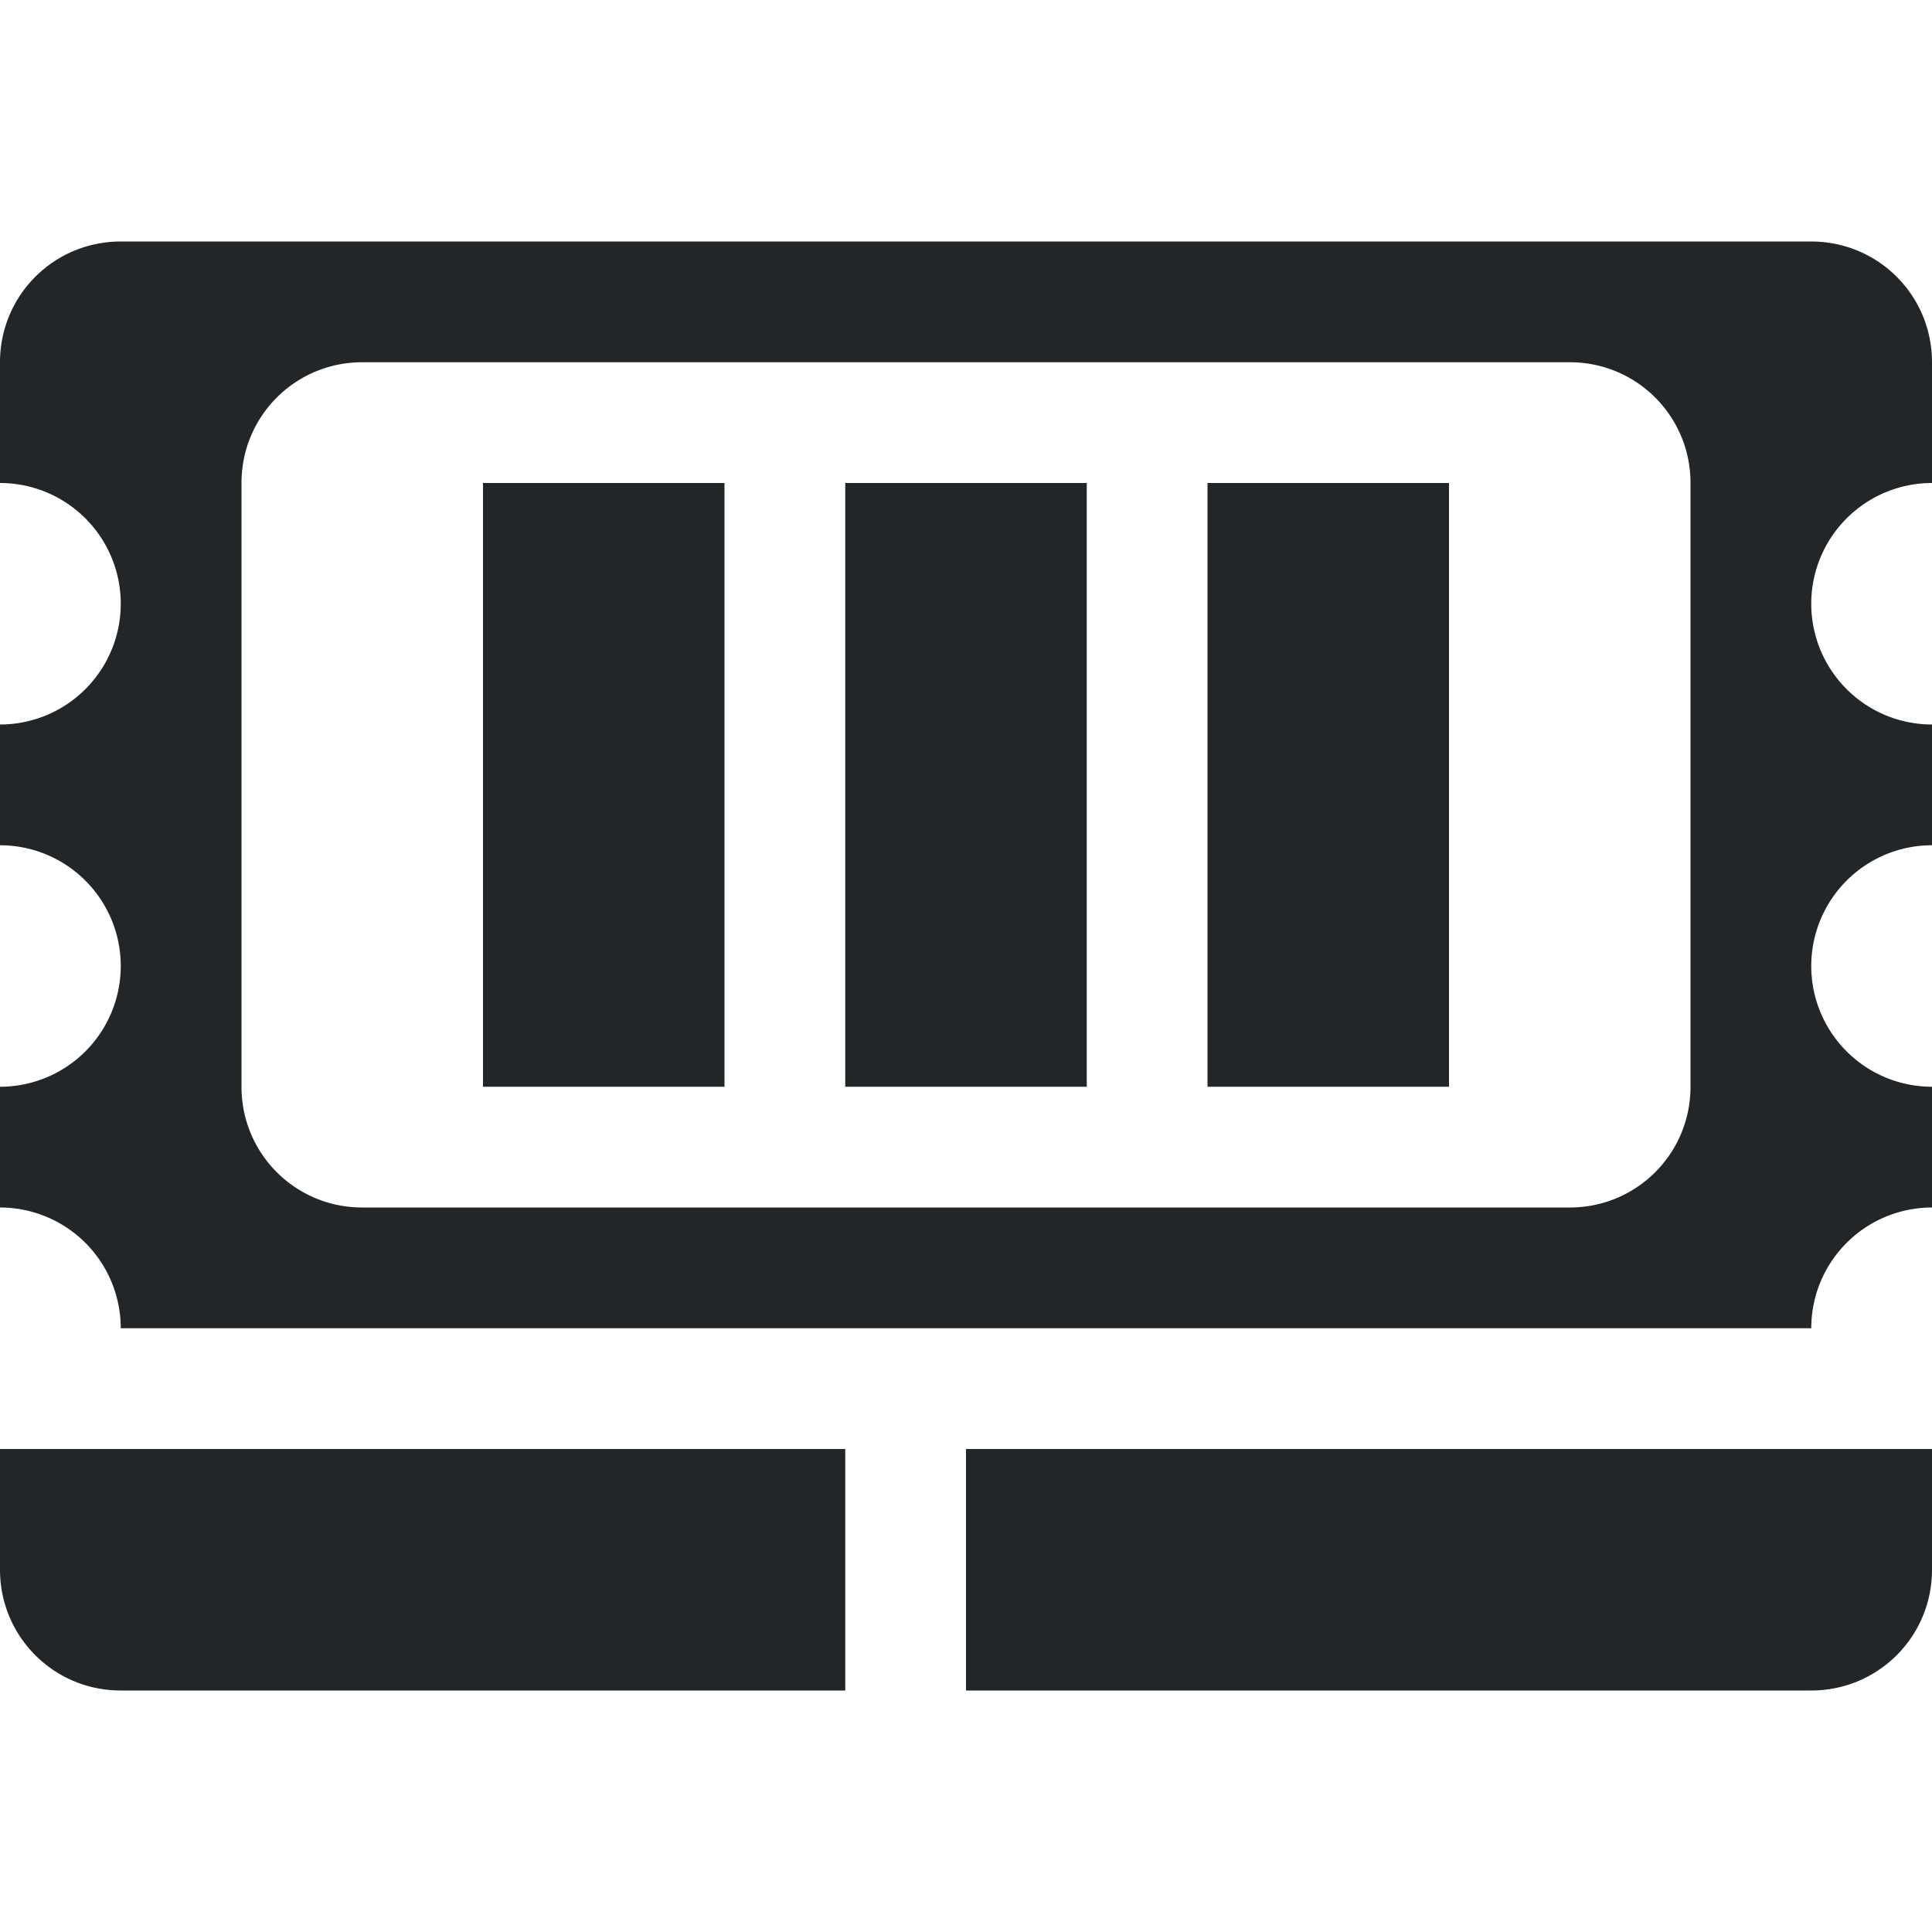 <svg width="16" height="16" version="1.1" xmlns="http://www.w3.org/2000/svg">
 <g transform="translate(0,-1)" fill="#232629" stroke-linecap="square">
  <path d="m1 3c-0.554 0-1 0.446-1 1v1a1 1 0 0 1 1 1 1 1 0 0 1-1 1v1a1 1 0 0 1 1 1 1 1 0 0 1-1 1v1a1 1 0 0 1 1 1h14a1 1 0 0 1 1-1v-1a1 1 0 0 1-1-1 1 1 0 0 1 1-1v-1a1 1 0 0 1-1-1 1 1 0 0 1 1-1v-1c0-0.554-0.446-1-1-1zm2 1h10c0.554 0 1 0.446 1 1v5c0 0.554-0.446 1-1 1h-10c-0.554 0-1-0.446-1-1v-5c0-0.554 0.446-1 1-1zm-3 9v1c0 0.554 0.446 1 1 1h6v-2zm8 0v2h7c0.554 0 1-0.446 1-1v-1z" stroke-width="2.089"/>
  <g stroke-width="1.581">
   <rect x="4" y="5" width="2" height="5" rx=".014" ry="0"/>
   <rect x="7" y="5" width="2" height="5" rx="0" ry="0"/>
   <rect x="10" y="5" width="2" height="5" rx="0" ry="0"/>
  </g>
 </g>
</svg>
